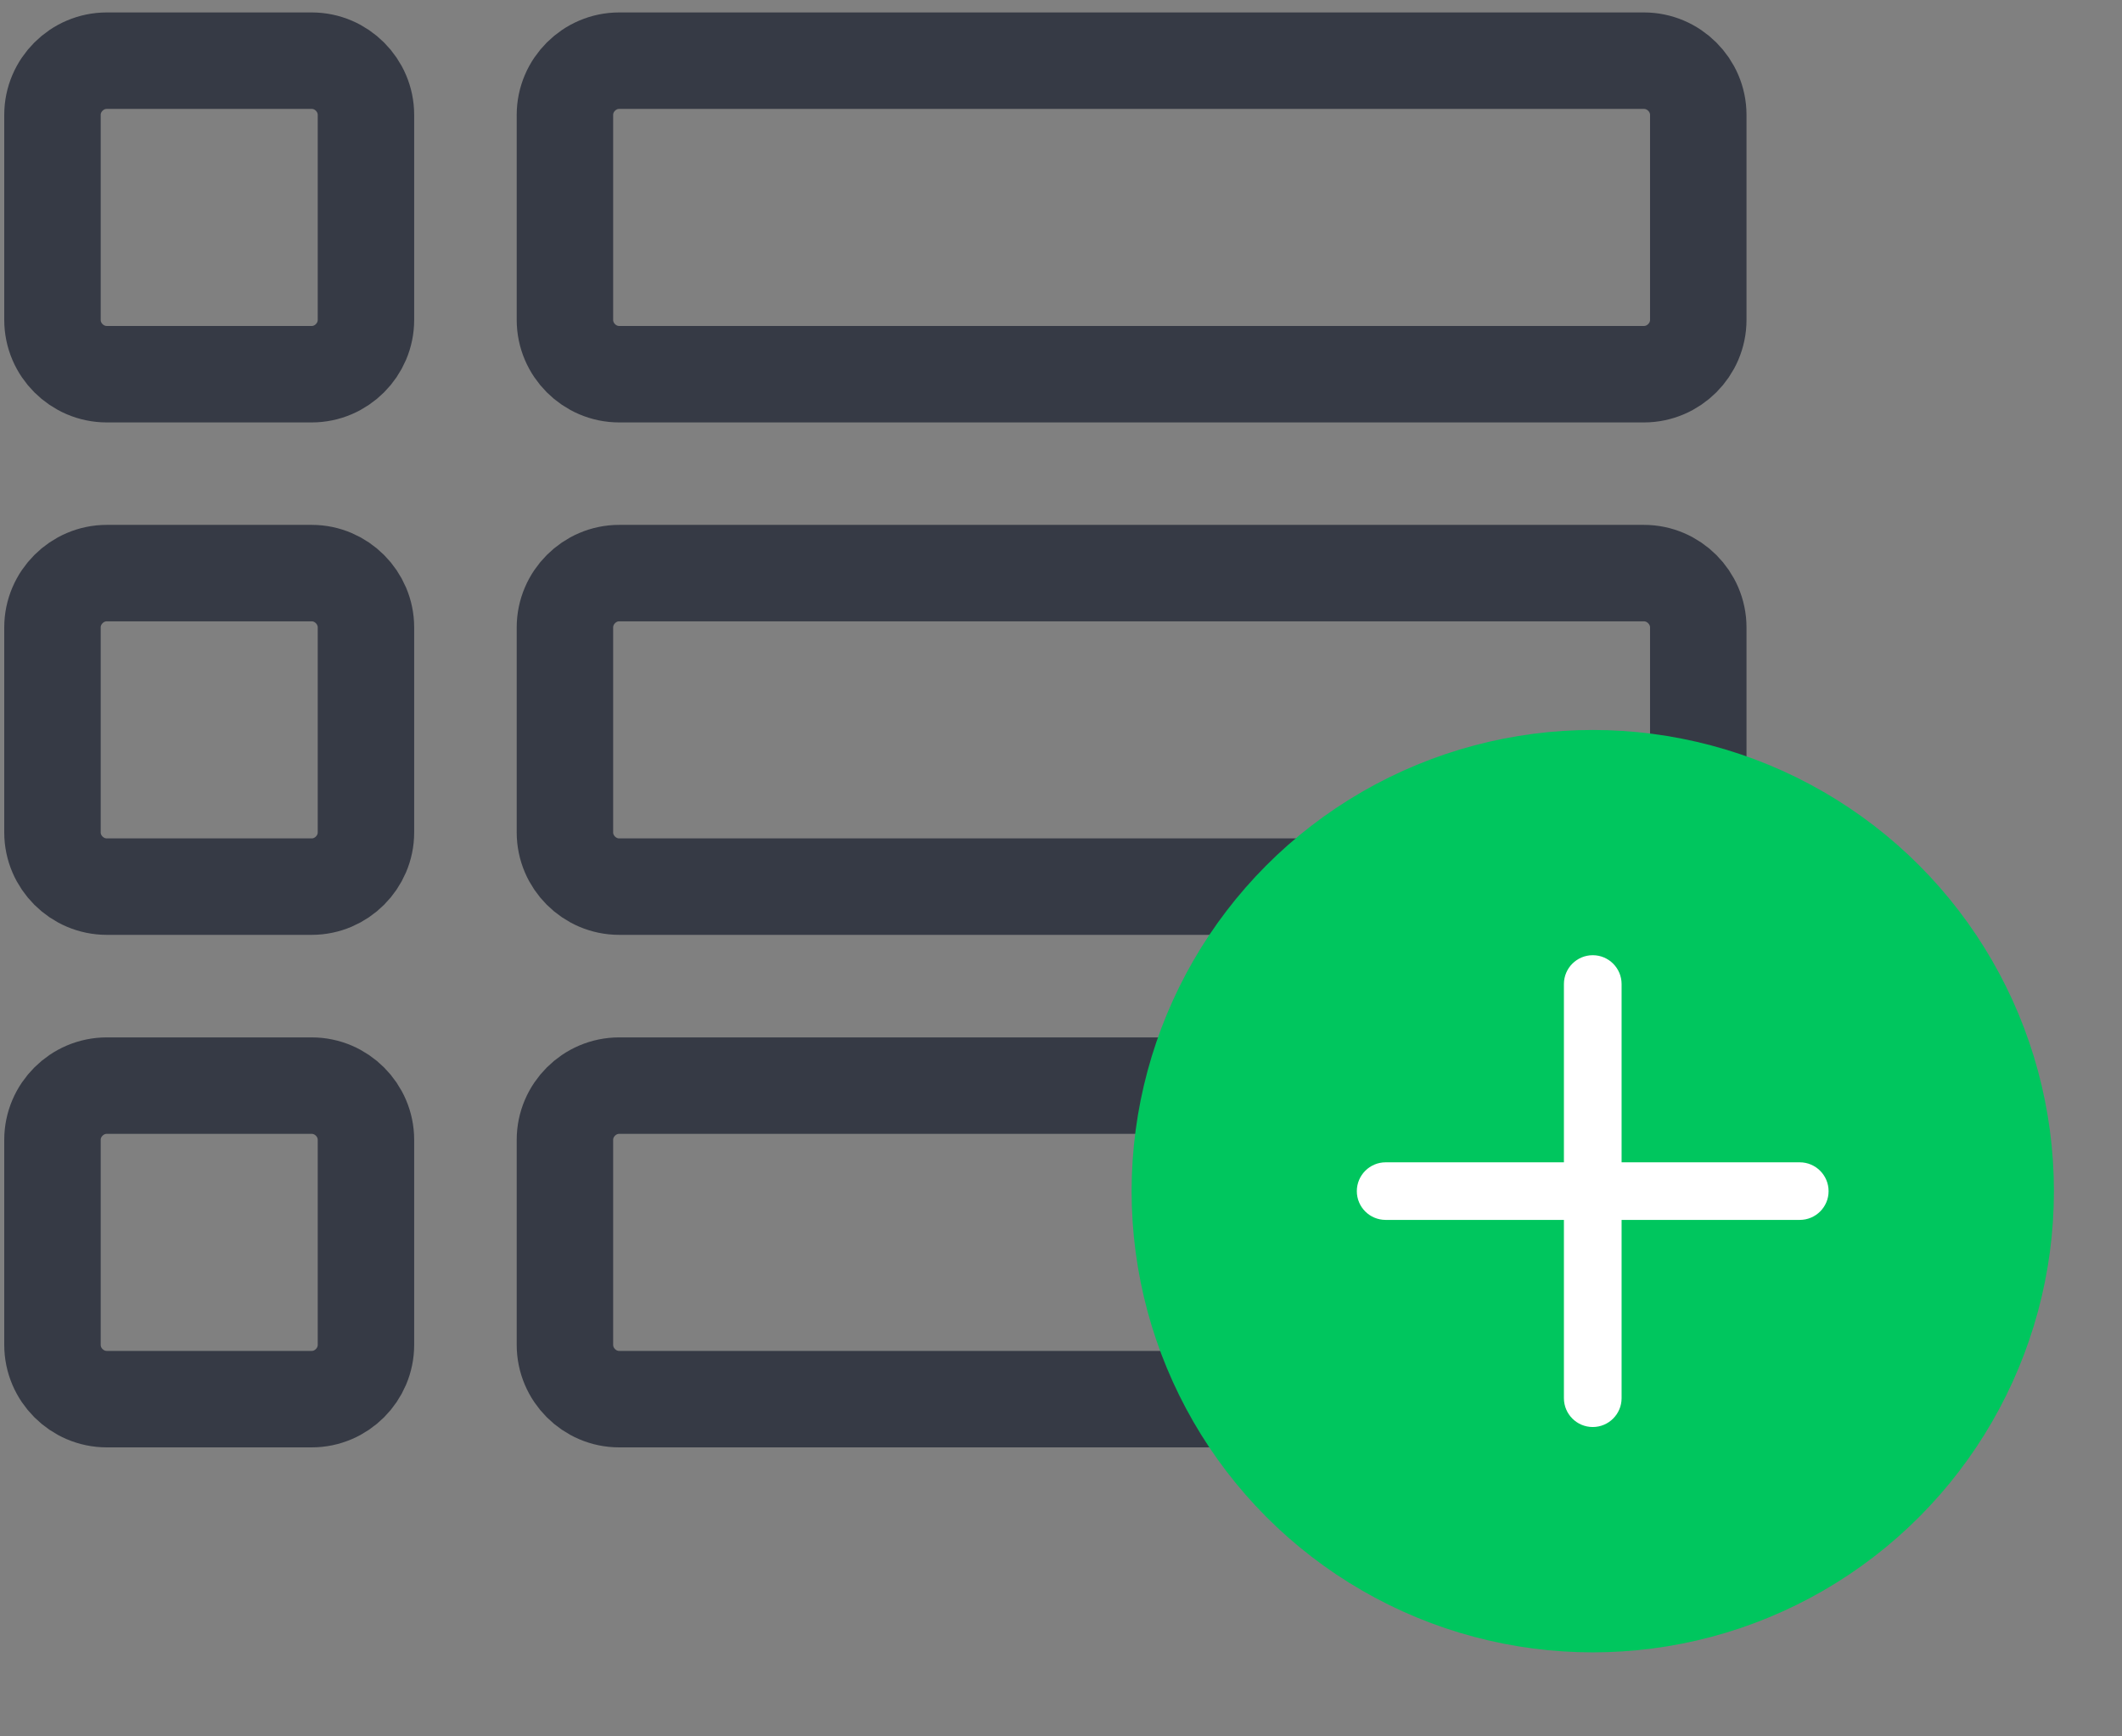 <svg width="22" height="18" viewBox="0 0 22 18" fill="none" xmlns="http://www.w3.org/2000/svg">
<rect x="0" y="0" width="22" height="18" fill="#808080" stroke="none"/>
<path d="M3.232 9.191H1.107C0.798 9.191 0.544 8.937 0.544 8.629V6.504C0.544 6.196 0.798 5.941 1.107 5.941H3.232C3.54 5.941 3.794 6.196 3.794 6.504V8.629C3.794 8.937 3.54 9.191 3.232 9.191ZM3.232 14.504H1.107C0.798 14.504 0.544 14.25 0.544 13.941V11.816C0.544 11.508 0.798 11.254 1.107 11.254H3.232C3.54 11.254 3.794 11.508 3.794 11.816V13.941C3.794 14.25 3.54 14.504 3.232 14.504ZM3.232 3.879H1.107C0.798 3.879 0.544 3.625 0.544 3.316V1.191C0.544 0.883 0.798 0.629 1.107 0.629H3.232C3.54 0.629 3.794 0.883 3.794 1.191V3.316C3.794 3.625 3.54 3.879 3.232 3.879ZM17.044 9.191H6.419C6.111 9.191 5.857 8.937 5.857 8.629V6.504C5.857 6.196 6.111 5.941 6.419 5.941H17.044C17.352 5.941 17.607 6.196 17.607 6.504V8.629C17.607 8.937 17.352 9.191 17.044 9.191ZM17.044 14.504H6.419C6.111 14.504 5.857 14.25 5.857 13.941V11.816C5.857 11.508 6.111 11.254 6.419 11.254H17.044C17.352 11.254 17.607 11.508 17.607 11.816V13.941C17.607 14.25 17.352 14.504 17.044 14.504ZM5.857 3.316V1.191C5.857 0.883 6.111 0.629 6.419 0.629H17.044C17.352 0.629 17.607 0.883 17.607 1.191V3.316C17.607 3.625 17.352 3.879 17.044 3.879H6.419C6.111 3.879 5.857 3.625 5.857 3.316Z" stroke="#363A45"/>
<circle cx="16.513" cy="12.348" r="3.898" fill="#00C65E" stroke="#00C65E" stroke-width="1.766"/>
<path fill-rule="evenodd" clip-rule="evenodd" d="M16.513 9.902C16.348 9.902 16.214 10.036 16.214 10.201V12.049H14.366C14.201 12.049 14.067 12.183 14.067 12.348C14.067 12.513 14.201 12.646 14.366 12.646H16.214V14.494C16.214 14.659 16.348 14.793 16.513 14.793C16.678 14.793 16.812 14.659 16.812 14.494V12.646H18.659C18.824 12.646 18.958 12.513 18.958 12.348C18.958 12.183 18.824 12.049 18.659 12.049H16.812V10.201C16.812 10.036 16.678 9.902 16.513 9.902Z" fill="white"/>
</svg>
